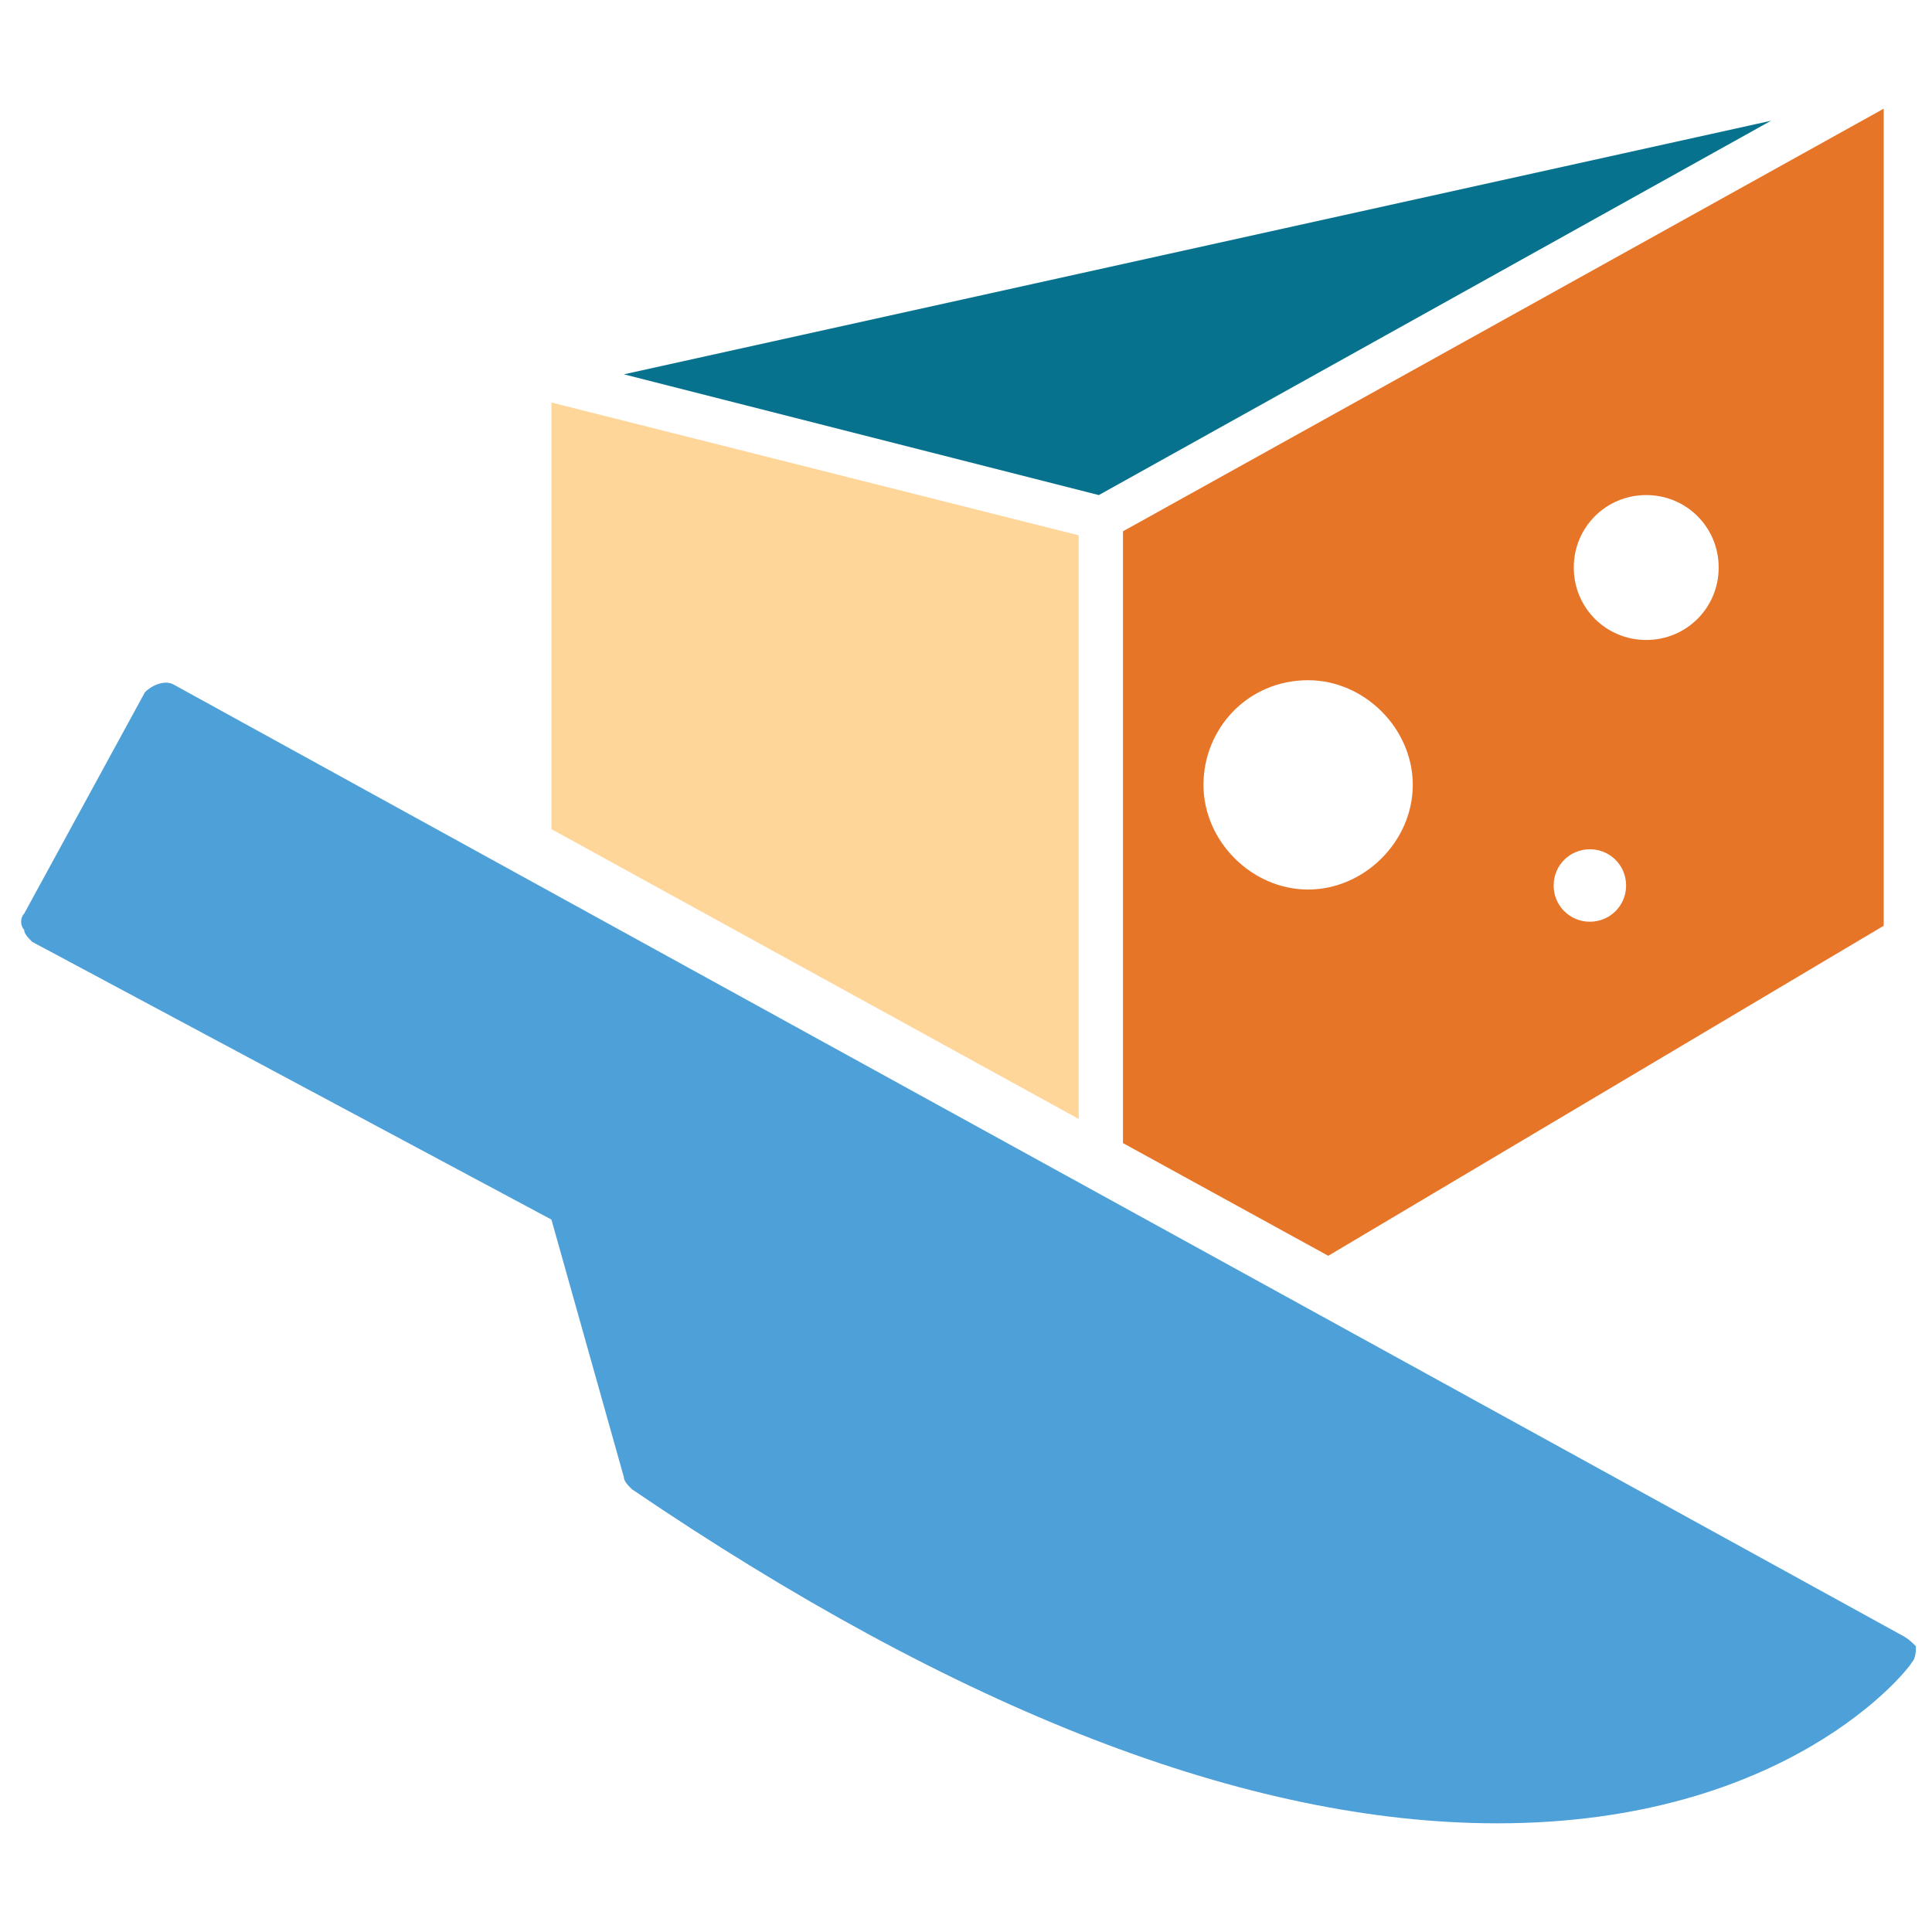 <?xml version="1.0" encoding="utf-8"?>
<!-- Generator: Adobe Illustrator 18.0.0, SVG Export Plug-In . SVG Version: 6.00 Build 0)  -->
<!DOCTYPE svg PUBLIC "-//W3C//DTD SVG 1.1//EN" "http://www.w3.org/Graphics/SVG/1.1/DTD/svg11.dtd">
<svg version="1.1" id="Layer_1" xmlns="http://www.w3.org/2000/svg" xmlns:xlink="http://www.w3.org/1999/xlink" x="0px" y="0px"
	 viewBox="0 0 48 48" enable-background="new 0 0 48 48" xml:space="preserve">
<g>
	<path fill="#4DA0D8" d="M47.2,40.6L4.3,17c-0.2-0.1-0.5,0-0.7,0.2l-3,5.5c-0.1,0.1-0.1,0.3,0,0.4c0,0.1,0.1,0.2,0.2,0.3l12.9,6.9
		l1.8,6.4c0,0.1,0.1,0.2,0.2,0.3c8.1,5.5,15.3,8.3,21.5,8.3c7.2,0,10.2-3.8,10.3-4c0.1-0.1,0.1-0.3,0.1-0.4
		C47.5,40.8,47.4,40.7,47.2,40.6z"/>
	<polygon fill="#06728D" points="44,3 15.5,9.3 27.3,12.3 	"/>
	<path fill="#E77528" d="M27.9,28.4l5.1,2.8l13.8-8.2V2.7L27.9,13.2V28.4z M40.9,12.3c1,0,1.8,0.8,1.8,1.8c0,1-0.8,1.8-1.8,1.8
		c-1,0-1.8-0.8-1.8-1.8C39.1,13.1,39.9,12.3,40.9,12.3z M39.5,21.1c0.5,0,0.9,0.4,0.9,0.9c0,0.5-0.4,0.9-0.9,0.9
		c-0.5,0-0.9-0.4-0.9-0.9C38.6,21.5,39,21.1,39.5,21.1z M32.5,16.9c1.4,0,2.6,1.2,2.6,2.6c0,1.4-1.2,2.6-2.6,2.6
		c-1.4,0-2.6-1.2-2.6-2.6C29.9,18.1,31,16.9,32.5,16.9z"/>
	<polygon fill="#FFD69A" points="26.8,13.3 13.7,10 13.7,20.6 26.8,27.8 	"/>
</g>
</svg>
